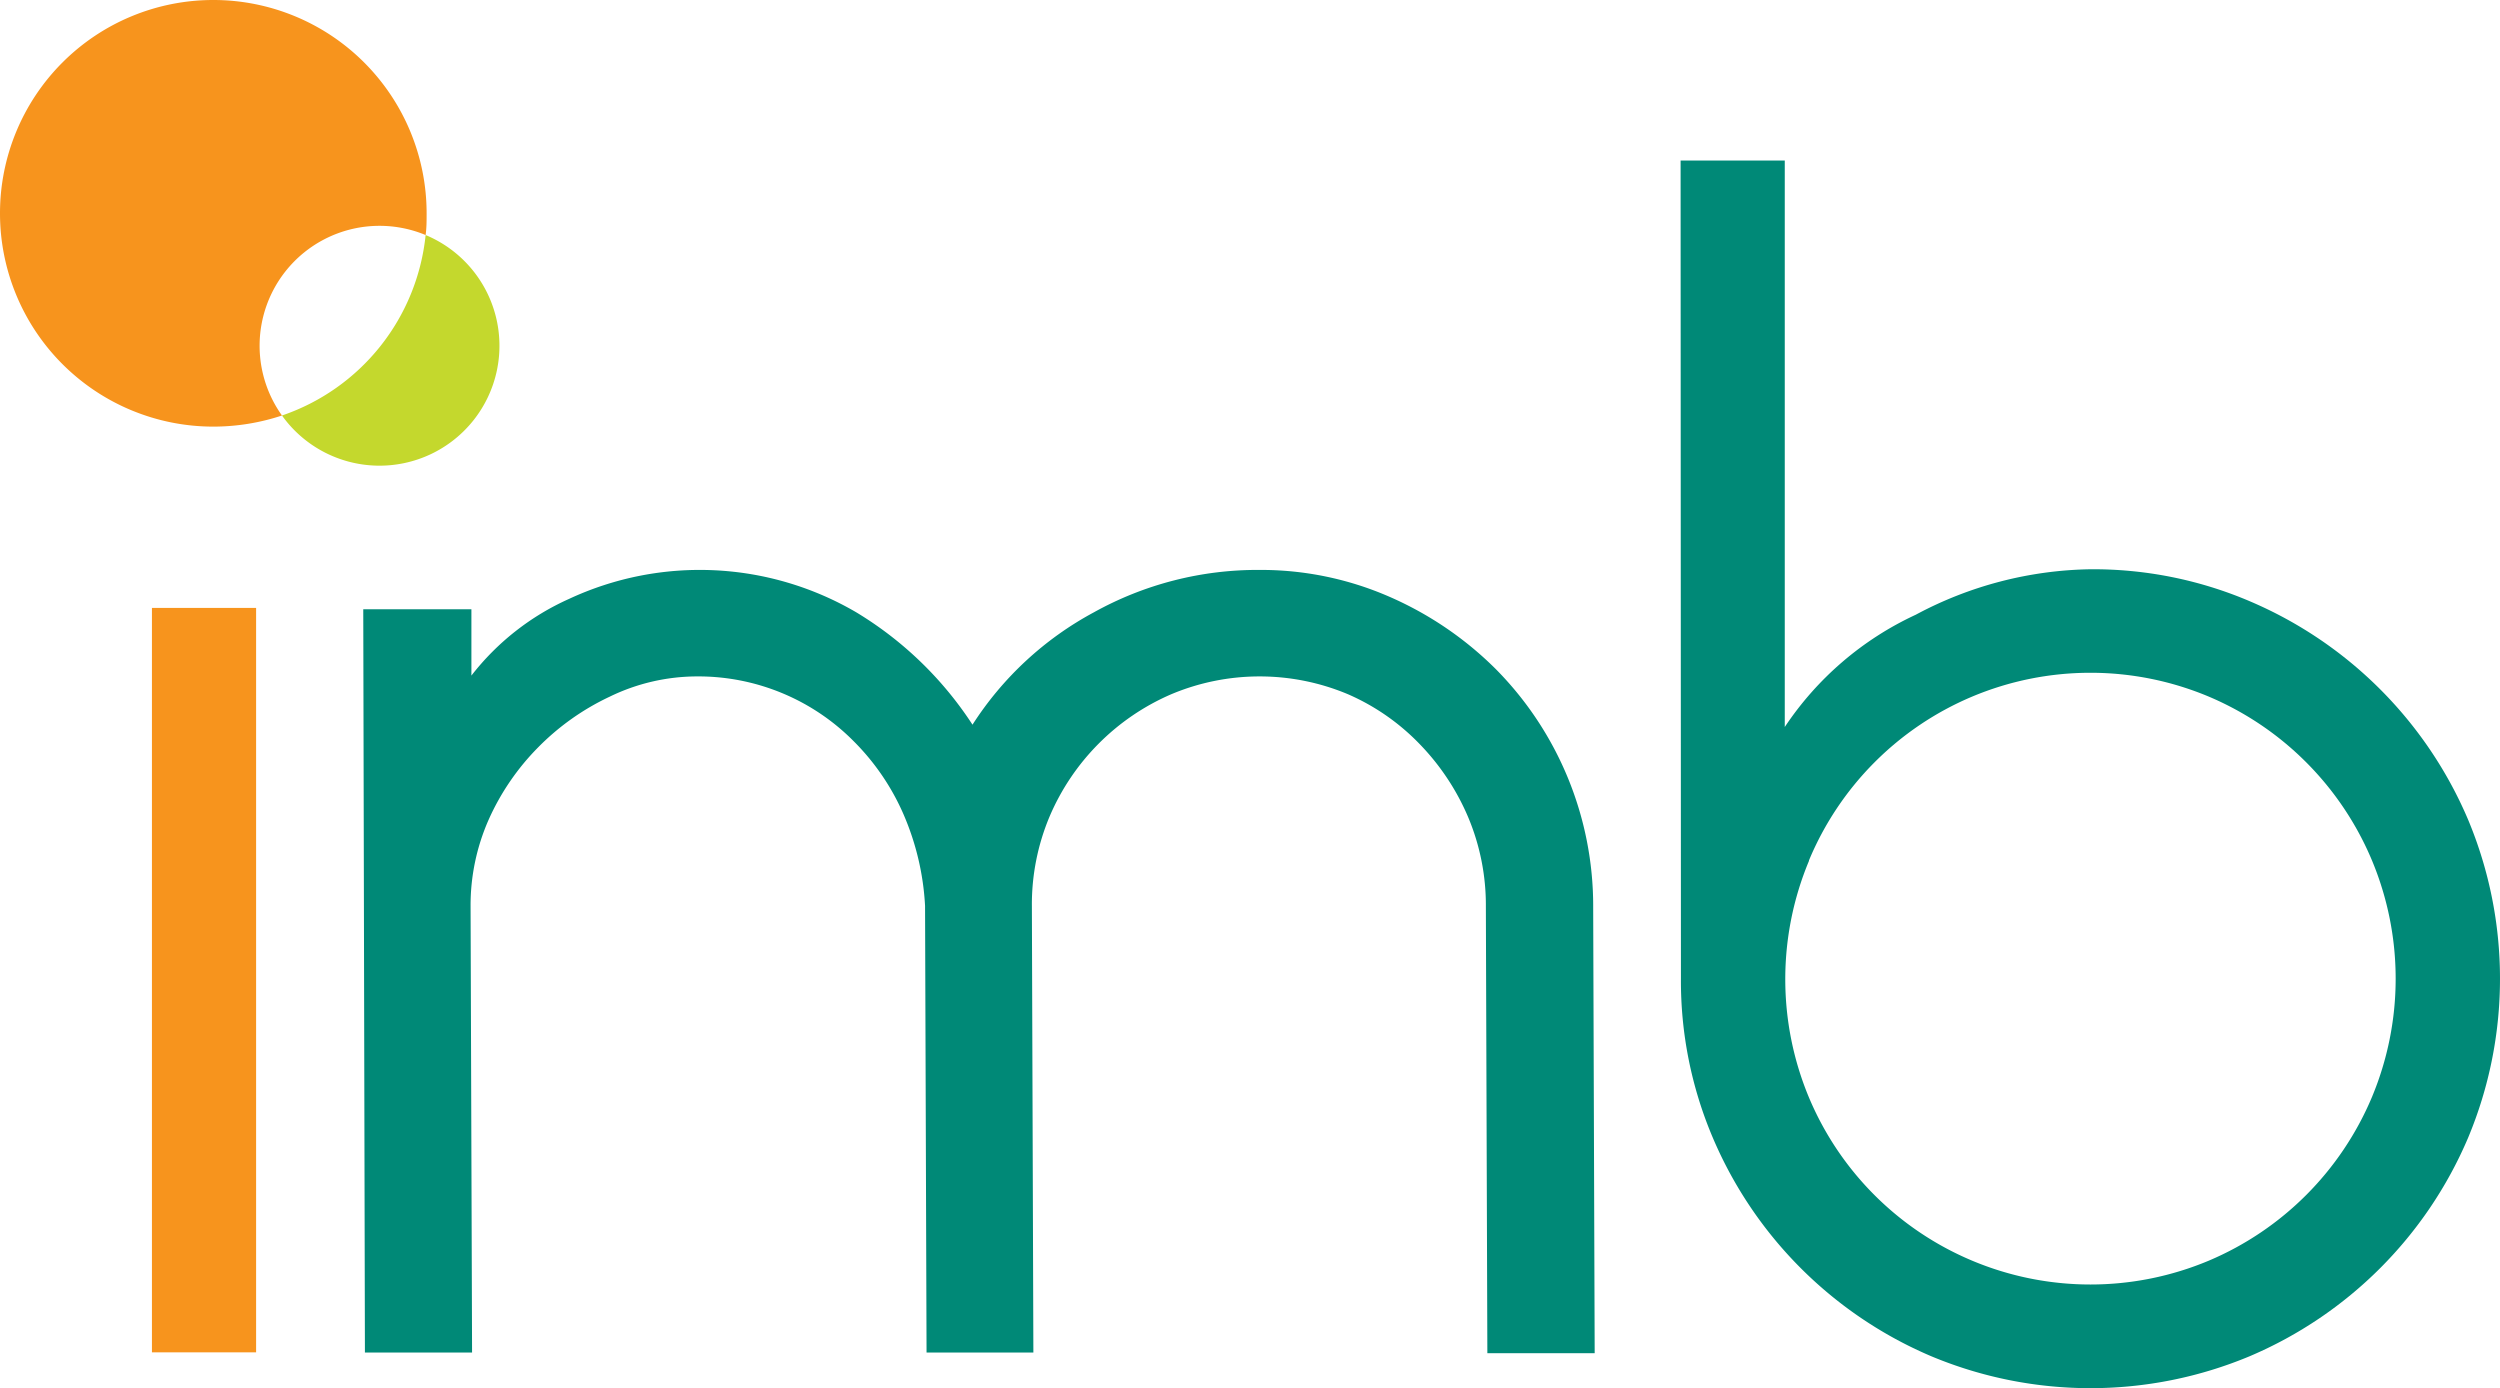 <svg xmlns="http://www.w3.org/2000/svg" viewBox="0 0 150.72 83.69"><defs><style>.cls-1{fill:#008977;}.cls-2{fill:#c4d82d;}.cls-3{fill:#f7941d;}</style></defs><title>AU07601</title><g id="Layer_2" data-name="Layer 2"><g id="Layer_1-2" data-name="Layer 1"><path class="cls-1" d="M22,81.54h6.46l-.09-26.93a12.78,12.78,0,0,1,1.08-5.17,14.71,14.71,0,0,1,3-4.39A15,15,0,0,1,36.76,42,12.07,12.07,0,0,1,42,40.78a13.18,13.18,0,0,1,9.47,3.91,14.25,14.25,0,0,1,3,4.4,16,16,0,0,1,1.3,5.52l.09,26.93H62.3l-.09-26.93a13.68,13.68,0,0,1,1.07-5.39,14,14,0,0,1,7.32-7.36,13.74,13.74,0,0,1,10.68,0,13.47,13.47,0,0,1,4.31,3,14.39,14.39,0,0,1,2.92,4.4,13.68,13.68,0,0,1,1.07,5.39l.09,26.93h6.47l-.09-26.93a20.3,20.3,0,0,0-5.88-14.32,20.9,20.9,0,0,0-6.42-4.36,19.33,19.33,0,0,0-7.81-1.61,20.29,20.29,0,0,0-10,2.56,19.88,19.88,0,0,0-7.31,6.77,21.8,21.8,0,0,0-7-6.77,18.67,18.67,0,0,0-17.33-.81,15.43,15.43,0,0,0-5.88,4.62v-4H21.9Z"/><path class="cls-2" d="M25.66,14.17A7.23,7.23,0,1,1,17,25.05a12.88,12.88,0,0,0,8.66-10.88"/><path class="cls-3" d="M0,12.86a12.86,12.86,0,0,1,25.72,0c0,.44,0,.88-.06,1.31A7.23,7.23,0,0,0,17,25.05a13.16,13.16,0,0,1-4.14.67A12.86,12.86,0,0,1,0,12.86"/><rect class="cls-3" x="9.16" y="36.65" width="6.28" height="44.88"/><path class="cls-1" d="M101.34,59a24.15,24.15,0,0,0,1.93,9.61,24.88,24.88,0,0,0,13.15,13.15,24.89,24.89,0,0,0,19.22,0,24.88,24.88,0,0,0,13.15-13.15,24.87,24.87,0,0,0,0-19.21,24.88,24.88,0,0,0-13.15-13.15A24.05,24.05,0,0,0,126,34.32a23,23,0,0,0-10.5,2.74,19.17,19.17,0,0,0-7.9,6.77V9.68h-6.28Zm7.72-7.13A18.38,18.38,0,0,1,118.89,42a18.42,18.42,0,0,1,14.28,0A18.47,18.47,0,0,1,143,51.87a18.52,18.52,0,0,1,0,14.27A18.47,18.47,0,0,1,133.17,76a18.42,18.42,0,0,1-14.28,0,18.38,18.38,0,0,1-9.83-9.83,18.52,18.52,0,0,1,0-14.27"/></g></g></svg>